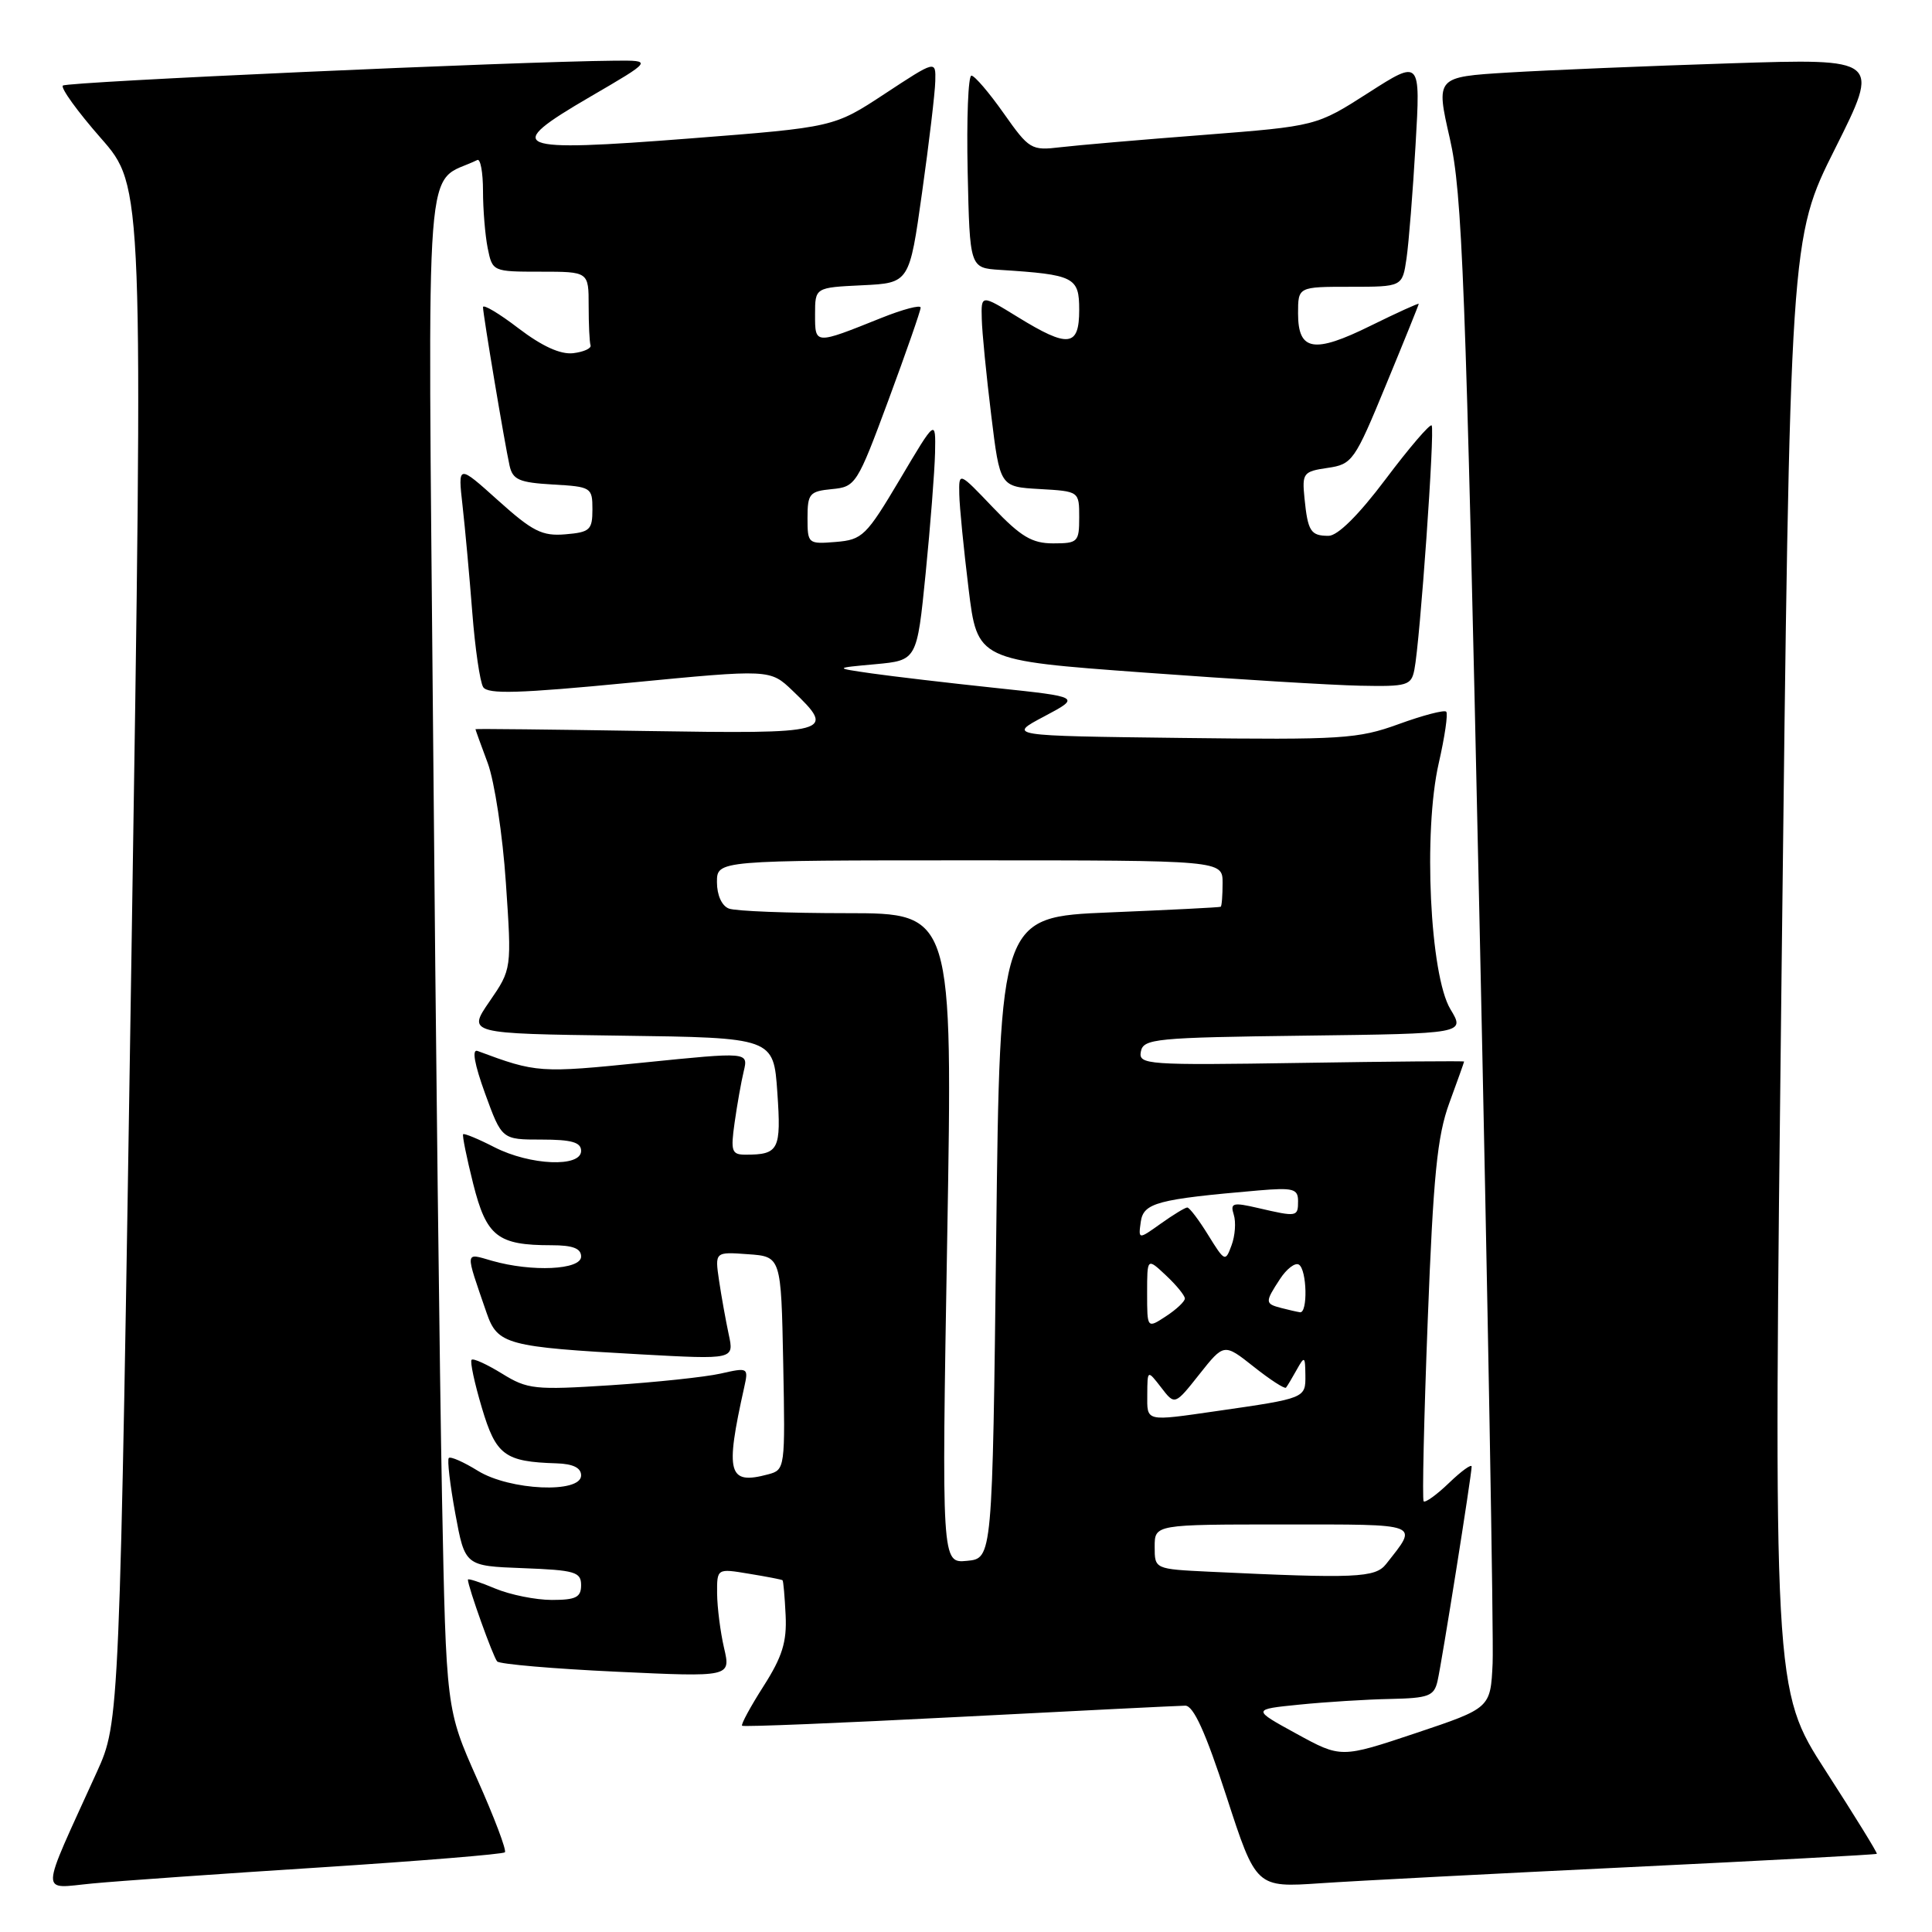 <?xml version="1.0" encoding="UTF-8" standalone="no"?>
<!DOCTYPE svg PUBLIC "-//W3C//DTD SVG 1.1//EN" "http://www.w3.org/Graphics/SVG/1.1/DTD/svg11.dtd" >
<svg xmlns="http://www.w3.org/2000/svg" xmlns:xlink="http://www.w3.org/1999/xlink" version="1.1" viewBox="0 0 256 256">
 <g >
 <path fill="currentColor"
d=" M 42.47 247.44 C 55.65 246.59 66.64 245.69 66.90 245.44 C 67.15 245.19 65.50 240.82 63.23 235.74 C 59.12 226.50 59.12 226.50 58.57 198.50 C 58.27 183.10 57.73 137.64 57.39 97.47 C 56.69 17.33 56.13 24.67 63.25 21.20 C 63.66 21.00 64.00 22.84 64.00 25.29 C 64.00 27.74 64.28 31.16 64.62 32.87 C 65.25 35.98 65.28 36.00 71.62 36.00 C 78.00 36.00 78.00 36.00 78.00 40.50 C 78.00 42.98 78.11 45.34 78.25 45.75 C 78.39 46.16 77.35 46.63 75.95 46.80 C 74.26 46.99 71.84 45.89 68.70 43.50 C 66.12 41.52 64.00 40.27 64.00 40.70 C 64.01 41.70 66.86 58.73 67.52 61.70 C 67.94 63.57 68.79 63.94 73.26 64.20 C 78.35 64.49 78.50 64.59 78.50 67.50 C 78.50 70.22 78.16 70.53 74.91 70.80 C 71.84 71.06 70.57 70.42 66.00 66.31 C 60.67 61.52 60.67 61.52 61.29 67.01 C 61.63 70.03 62.21 76.39 62.58 81.15 C 62.95 85.91 63.60 90.36 64.02 91.04 C 64.62 92.01 68.75 91.89 83.41 90.47 C 102.04 88.67 102.04 88.67 105.02 91.52 C 110.85 97.10 110.30 97.25 85.50 96.86 C 73.12 96.66 63.00 96.55 63.00 96.62 C 63.00 96.69 63.73 98.72 64.63 101.12 C 65.52 103.53 66.61 110.66 67.03 116.96 C 67.81 128.41 67.81 128.41 64.87 132.69 C 61.93 136.96 61.93 136.96 82.22 137.23 C 102.50 137.50 102.50 137.50 103.00 144.74 C 103.53 152.36 103.20 153.00 98.79 153.00 C 96.95 153.00 96.80 152.56 97.34 148.75 C 97.67 146.41 98.21 143.35 98.55 141.94 C 99.16 139.39 99.16 139.39 85.33 140.79 C 71.50 142.20 71.09 142.17 63.28 139.26 C 62.50 138.97 62.86 140.99 64.28 144.91 C 66.50 151.00 66.50 151.00 71.75 151.00 C 75.75 151.00 77.00 151.36 77.00 152.50 C 77.00 154.71 70.26 154.43 65.53 152.02 C 63.39 150.92 61.52 150.15 61.37 150.29 C 61.23 150.44 61.83 153.39 62.70 156.86 C 64.46 163.85 65.93 165.00 73.07 165.00 C 75.90 165.00 77.00 165.42 77.00 166.50 C 77.00 168.27 70.48 168.57 65.19 167.06 C 61.54 166.01 61.59 165.58 64.48 173.97 C 65.93 178.16 67.13 178.48 84.89 179.46 C 97.28 180.14 97.28 180.14 96.56 176.82 C 96.17 174.99 95.59 171.78 95.28 169.69 C 94.72 165.87 94.72 165.87 99.11 166.19 C 103.50 166.50 103.50 166.50 103.78 180.63 C 104.05 194.59 104.03 194.76 101.78 195.36 C 96.47 196.78 96.06 195.27 98.61 183.83 C 99.19 181.21 99.14 181.18 95.47 182.01 C 93.42 182.47 86.88 183.16 80.94 183.55 C 70.84 184.20 69.90 184.10 66.52 182.01 C 64.52 180.78 62.71 179.95 62.49 180.18 C 62.26 180.40 62.87 183.25 63.84 186.51 C 65.72 192.84 66.86 193.69 73.75 193.90 C 75.93 193.97 77.00 194.49 77.00 195.50 C 77.00 197.92 67.54 197.50 63.32 194.89 C 61.43 193.72 59.71 192.96 59.47 193.19 C 59.24 193.42 59.63 196.74 60.33 200.56 C 61.61 207.50 61.61 207.50 69.31 207.79 C 76.18 208.05 77.00 208.29 77.00 210.04 C 77.00 211.65 76.31 212.00 73.12 212.00 C 70.99 212.00 67.61 211.32 65.62 210.49 C 63.63 209.65 62.00 209.12 62.00 209.31 C 62.00 210.24 65.35 219.59 65.88 220.15 C 66.22 220.51 73.33 221.12 81.67 221.51 C 96.84 222.22 96.84 222.22 95.94 218.36 C 95.45 216.24 95.04 213.00 95.02 211.16 C 95.00 207.82 95.00 207.82 99.25 208.53 C 101.59 208.91 103.59 209.30 103.69 209.39 C 103.80 209.48 103.98 211.56 104.10 214.03 C 104.27 217.56 103.66 219.53 101.17 223.43 C 99.44 226.14 98.16 228.50 98.33 228.67 C 98.51 228.84 111.44 228.31 127.07 227.50 C 142.71 226.69 156.20 226.02 157.05 226.01 C 158.14 226.00 159.74 229.51 162.52 238.06 C 166.44 250.12 166.44 250.12 174.97 249.54 C 179.66 249.22 198.12 248.26 216.00 247.40 C 233.87 246.54 248.59 245.75 248.69 245.64 C 248.80 245.54 245.75 240.60 241.92 234.66 C 234.96 223.87 234.96 223.87 236.08 127.73 C 237.19 31.59 237.19 31.59 243.17 19.67 C 249.14 7.75 249.14 7.75 229.32 8.39 C 218.42 8.74 205.17 9.29 199.87 9.61 C 190.25 10.20 190.25 10.20 192.11 18.35 C 193.76 25.57 194.20 37.18 196.01 120.50 C 197.14 172.20 197.93 217.16 197.78 220.41 C 197.50 226.33 197.50 226.33 187.59 229.65 C 177.69 232.96 177.69 232.96 171.79 229.73 C 165.89 226.50 165.89 226.50 172.19 225.87 C 175.66 225.52 181.08 225.18 184.23 225.12 C 189.31 225.01 190.02 224.74 190.48 222.75 C 191.05 220.27 195.00 195.45 195.00 194.33 C 195.00 193.94 193.65 194.91 192.01 196.49 C 190.37 198.07 188.85 199.16 188.64 198.93 C 188.44 198.69 188.68 187.93 189.18 175.00 C 189.92 155.74 190.44 150.54 192.04 146.16 C 193.12 143.22 194.00 140.75 194.00 140.66 C 194.00 140.57 184.29 140.65 172.41 140.84 C 151.90 141.16 150.84 141.08 151.17 139.34 C 151.50 137.63 153.07 137.48 172.83 137.23 C 194.14 136.96 194.14 136.96 192.19 133.73 C 189.47 129.23 188.57 110.18 190.64 101.13 C 191.44 97.63 191.89 94.56 191.63 94.30 C 191.38 94.04 188.54 94.78 185.33 95.95 C 179.93 97.91 177.81 98.04 156.50 97.78 C 133.50 97.50 133.50 97.50 138.36 94.93 C 143.22 92.35 143.22 92.35 131.86 91.15 C 125.61 90.49 118.25 89.62 115.50 89.23 C 110.50 88.51 110.50 88.51 116.00 88.01 C 121.50 87.50 121.50 87.50 122.65 76.00 C 123.28 69.67 123.84 62.48 123.90 60.00 C 123.99 55.50 123.99 55.50 119.25 63.50 C 114.78 71.02 114.28 71.52 110.75 71.81 C 107.07 72.11 107.00 72.05 107.00 68.62 C 107.00 65.41 107.27 65.10 110.23 64.81 C 113.38 64.51 113.58 64.20 117.73 53.00 C 120.07 46.67 121.99 41.17 121.99 40.76 C 122.00 40.36 119.64 40.98 116.75 42.14 C 107.92 45.68 108.00 45.69 108.00 41.66 C 108.00 38.10 108.00 38.10 114.25 37.80 C 120.50 37.50 120.50 37.50 122.18 25.50 C 123.11 18.90 123.90 12.26 123.93 10.74 C 124.00 7.98 124.00 7.98 117.25 12.42 C 110.50 16.86 110.50 16.86 91.50 18.34 C 67.75 20.19 66.47 19.66 78.19 12.83 C 86.48 8.00 86.48 8.00 81.49 8.04 C 68.20 8.16 8.83 10.83 8.33 11.34 C 8.01 11.65 10.28 14.79 13.37 18.31 C 18.99 24.71 18.99 24.71 17.42 126.43 C 15.85 228.15 15.85 228.15 12.82 234.83 C 5.16 251.69 5.21 250.23 12.25 249.57 C 15.69 249.24 29.29 248.28 42.47 247.44 Z  M 187.41 88.75 C 188.16 85.03 190.15 56.82 189.70 56.37 C 189.47 56.14 186.73 59.33 183.62 63.47 C 180.02 68.26 177.25 71.00 176.04 71.00 C 173.67 71.00 173.29 70.41 172.85 66.00 C 172.52 62.69 172.69 62.47 175.91 62.00 C 179.19 61.52 179.49 61.10 183.65 51.00 C 186.04 45.22 187.99 40.39 187.99 40.26 C 188.00 40.13 185.13 41.43 181.62 43.16 C 174.09 46.88 172.00 46.52 172.00 41.53 C 172.00 38.00 172.00 38.00 178.91 38.00 C 185.82 38.00 185.82 38.00 186.37 34.25 C 186.67 32.19 187.21 25.41 187.57 19.18 C 188.23 7.87 188.23 7.87 181.33 12.29 C 174.43 16.71 174.43 16.71 159.46 17.88 C 151.23 18.51 142.70 19.25 140.50 19.51 C 136.65 19.97 136.37 19.80 133.00 15.02 C 131.07 12.28 129.15 10.03 128.72 10.02 C 128.29 10.01 128.07 15.74 128.22 22.75 C 128.50 35.50 128.50 35.50 132.50 35.76 C 142.35 36.39 143.00 36.71 143.00 41.05 C 143.00 45.97 141.57 46.14 134.86 42.01 C 130.00 39.02 130.00 39.02 130.09 42.26 C 130.13 44.04 130.70 49.77 131.34 55.00 C 132.50 64.50 132.50 64.50 137.75 64.80 C 143.00 65.10 143.00 65.10 143.00 68.55 C 143.00 71.82 142.82 72.00 139.55 72.00 C 136.75 72.00 135.27 71.12 131.58 67.25 C 127.05 62.50 127.05 62.50 127.11 65.50 C 127.14 67.15 127.70 72.78 128.34 78.00 C 129.50 87.50 129.50 87.50 151.50 89.11 C 163.60 90.00 176.53 90.79 180.23 90.86 C 186.46 90.99 187.00 90.83 187.41 88.75 Z  M 160.25 208.26 C 153.00 207.91 153.00 207.91 153.00 204.96 C 153.00 202.00 153.00 202.00 170.04 202.00 C 188.56 202.00 187.97 201.77 183.66 207.25 C 182.23 209.07 179.63 209.18 160.25 208.26 Z  M 125.51 164.07 C 126.25 121.00 126.25 121.00 112.21 121.00 C 104.48 121.00 97.45 120.73 96.58 120.39 C 95.64 120.03 95.00 118.61 95.00 116.89 C 95.00 114.00 95.00 114.00 128.50 114.00 C 162.00 114.00 162.00 114.00 162.00 117.00 C 162.00 118.65 161.89 120.07 161.75 120.15 C 161.61 120.24 154.97 120.57 147.00 120.90 C 132.50 121.50 132.50 121.50 132.00 164.00 C 131.50 206.50 131.50 206.50 128.13 206.82 C 124.77 207.14 124.77 207.14 125.51 164.07 Z  M 152.02 184.75 C 152.04 181.50 152.04 181.50 153.86 183.85 C 155.67 186.21 155.67 186.21 158.93 182.09 C 162.19 177.98 162.19 177.98 166.14 181.11 C 168.31 182.83 170.23 184.07 170.40 183.87 C 170.57 183.67 171.21 182.60 171.82 181.50 C 172.86 179.64 172.94 179.69 172.97 182.23 C 173.00 185.27 172.99 185.28 161.31 186.96 C 151.66 188.35 152.00 188.43 152.02 184.75 Z  M 152.00 171.35 C 152.00 166.65 152.00 166.65 154.50 169.00 C 155.88 170.29 157.00 171.67 157.00 172.06 C 157.00 172.45 155.88 173.51 154.50 174.41 C 152.00 176.05 152.00 176.05 152.00 171.35 Z  M 169.75 173.31 C 167.60 172.75 167.60 172.54 169.61 169.47 C 170.49 168.12 171.62 167.26 172.11 167.57 C 173.18 168.23 173.31 174.05 172.25 173.88 C 171.84 173.82 170.71 173.56 169.75 173.31 Z  M 160.09 163.65 C 158.85 161.64 157.61 160.00 157.32 160.00 C 157.04 160.00 155.46 160.96 153.82 162.13 C 150.83 164.26 150.83 164.26 151.16 161.89 C 151.52 159.38 153.33 158.90 166.75 157.74 C 171.36 157.35 172.00 157.52 172.00 159.15 C 172.00 161.25 171.88 161.27 166.71 160.07 C 163.35 159.29 162.99 159.39 163.48 160.95 C 163.79 161.92 163.66 163.74 163.19 165.00 C 162.37 167.24 162.29 167.20 160.09 163.65 Z "/>
</g>
</svg>